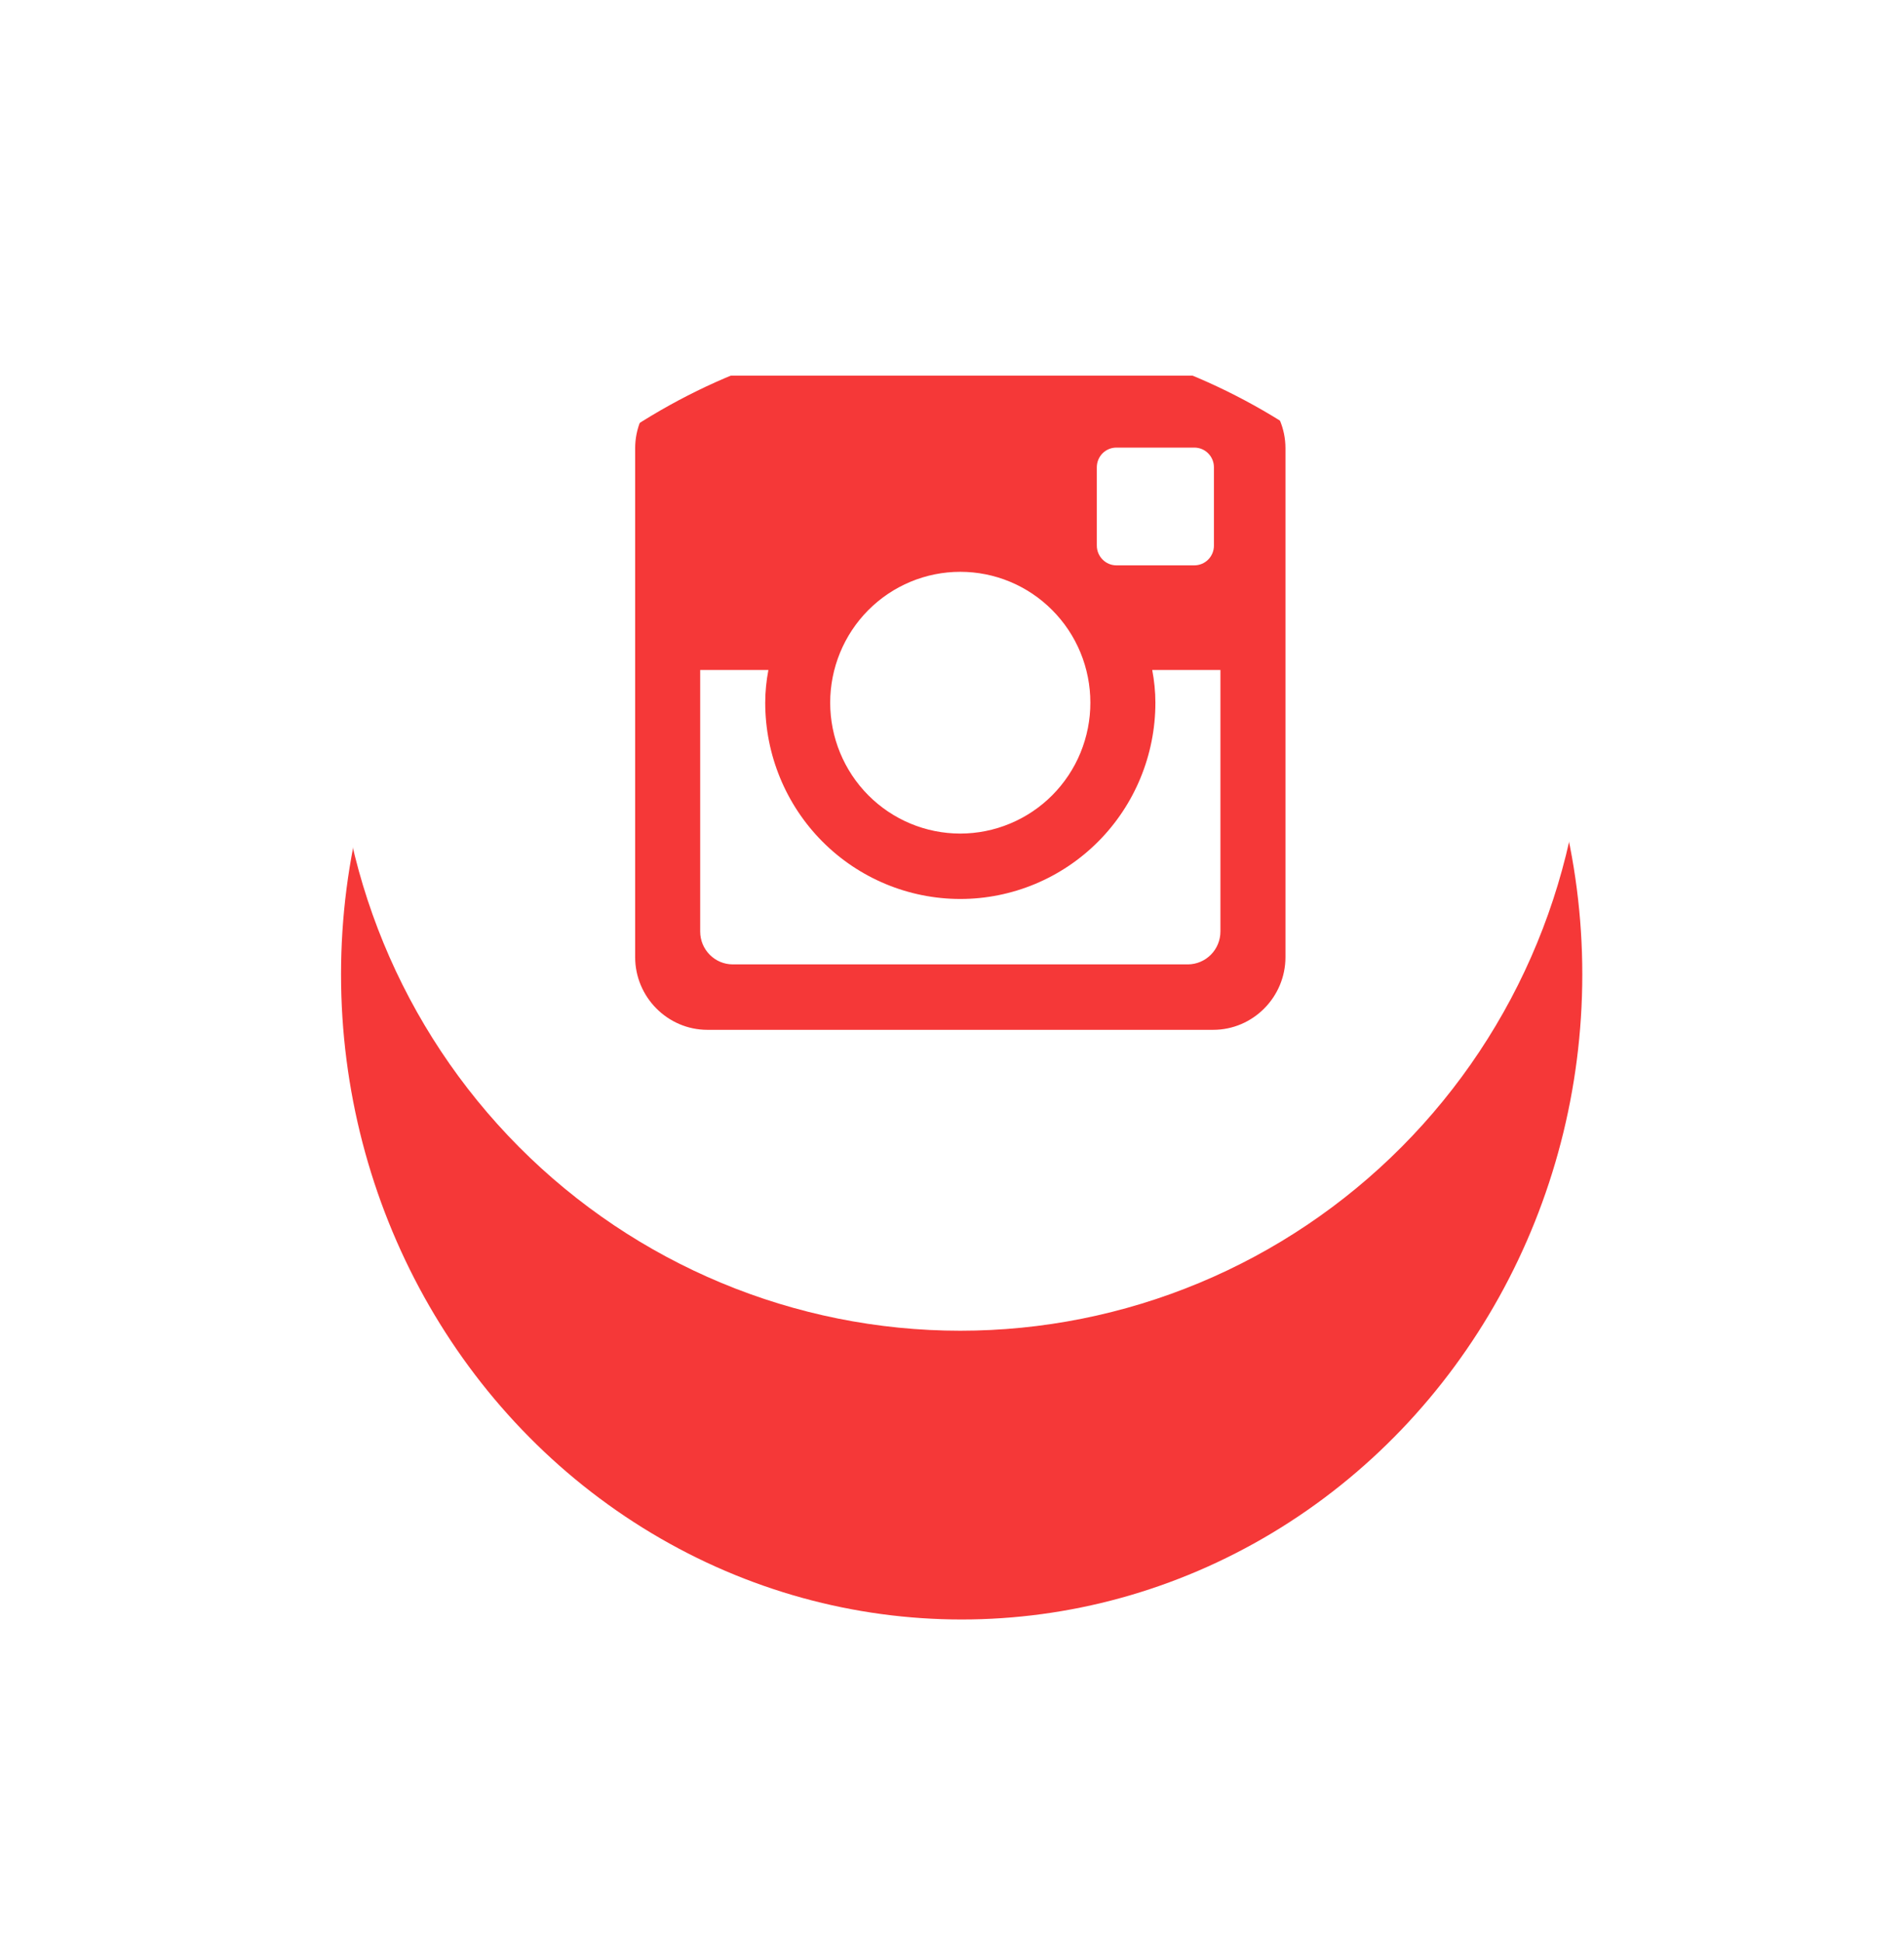<svg width="51" height="52" viewBox="0 0 51 52" fill="none" xmlns="http://www.w3.org/2000/svg">
<g filter="url(#filter0_d_833_310)">
<ellipse cx="25.759" cy="19.983" rx="16.624" ry="17.273" fill="#F53838"/>
</g>
<path d="M30.948 18.816C30.948 20.21 30.398 21.547 29.418 22.532C28.438 23.517 27.108 24.071 25.723 24.071C24.337 24.071 23.007 23.517 22.027 22.532C21.047 21.547 20.497 20.21 20.497 18.816C20.497 18.517 20.528 18.224 20.582 17.94H18.755V24.942C18.755 25.429 19.147 25.823 19.631 25.823H31.816C32.048 25.822 32.27 25.729 32.434 25.564C32.598 25.399 32.69 25.175 32.69 24.942V17.94H30.863C30.917 18.224 30.948 18.517 30.948 18.816ZM25.723 22.32C26.18 22.319 26.633 22.229 27.056 22.052C27.479 21.876 27.863 21.618 28.186 21.293C28.51 20.967 28.767 20.581 28.942 20.155C29.116 19.73 29.207 19.274 29.206 18.814C29.206 18.354 29.116 17.898 28.941 17.473C28.766 17.048 28.509 16.662 28.185 16.337C27.861 16.011 27.477 15.753 27.054 15.577C26.632 15.401 26.178 15.311 25.721 15.311C24.797 15.311 23.91 15.681 23.257 16.338C22.604 16.995 22.237 17.887 22.237 18.816C22.237 19.745 22.605 20.637 23.258 21.294C23.912 21.951 24.798 22.32 25.723 22.32ZM29.903 15.138H31.992C32.13 15.138 32.264 15.082 32.362 14.984C32.46 14.885 32.516 14.752 32.516 14.612V12.512C32.516 12.372 32.461 12.238 32.362 12.139C32.264 12.04 32.131 11.985 31.992 11.985H29.903C29.764 11.985 29.631 12.04 29.532 12.139C29.434 12.238 29.379 12.372 29.379 12.512V14.612C29.381 14.901 29.616 15.138 29.903 15.138ZM25.723 2C21.288 2 17.034 3.772 13.898 6.925C10.762 10.079 9 14.356 9 18.816C9 23.276 10.762 27.553 13.898 30.707C17.034 33.861 21.288 35.632 25.723 35.632C27.919 35.632 30.093 35.197 32.122 34.352C34.151 33.507 35.994 32.268 37.547 30.707C39.1 29.145 40.332 27.292 41.172 25.251C42.013 23.211 42.445 21.024 42.445 18.816C42.445 16.608 42.013 14.421 41.172 12.381C40.332 10.341 39.1 8.487 37.547 6.925C35.994 5.364 34.151 4.125 32.122 3.28C30.093 2.435 27.919 2 25.723 2ZM34.432 25.628C34.432 26.699 33.561 27.575 32.497 27.575H18.948C17.884 27.575 17.013 26.699 17.013 25.628V12.004C17.013 10.934 17.884 10.058 18.948 10.058H32.497C33.561 10.058 34.432 10.934 34.432 12.004V25.628Z" fill="white"/>
<defs>
<filter id="filter0_d_833_310" x="0.678" y="0.361" width="50.162" height="51.46" filterUnits="userSpaceOnUse" color-interpolation-filters="sRGB">
<feFlood flood-opacity="0" result="BackgroundImageFix"/>
<feColorMatrix in="SourceAlpha" type="matrix" values="0 0 0 0 0 0 0 0 0 0 0 0 0 0 0 0 0 0 127 0" result="hardAlpha"/>
<feOffset dy="6.108"/>
<feGaussianBlur stdDeviation="4.228"/>
<feColorMatrix type="matrix" values="0 0 0 0 0.066 0 0 0 0 0.073 0 0 0 0 0.138 0 0 0 0.08 0"/>
<feBlend mode="normal" in2="BackgroundImageFix" result="effect1_dropShadow_833_310"/>
<feBlend mode="normal" in="SourceGraphic" in2="effect1_dropShadow_833_310" result="shape"/>
</filter>
</defs>
</svg>
